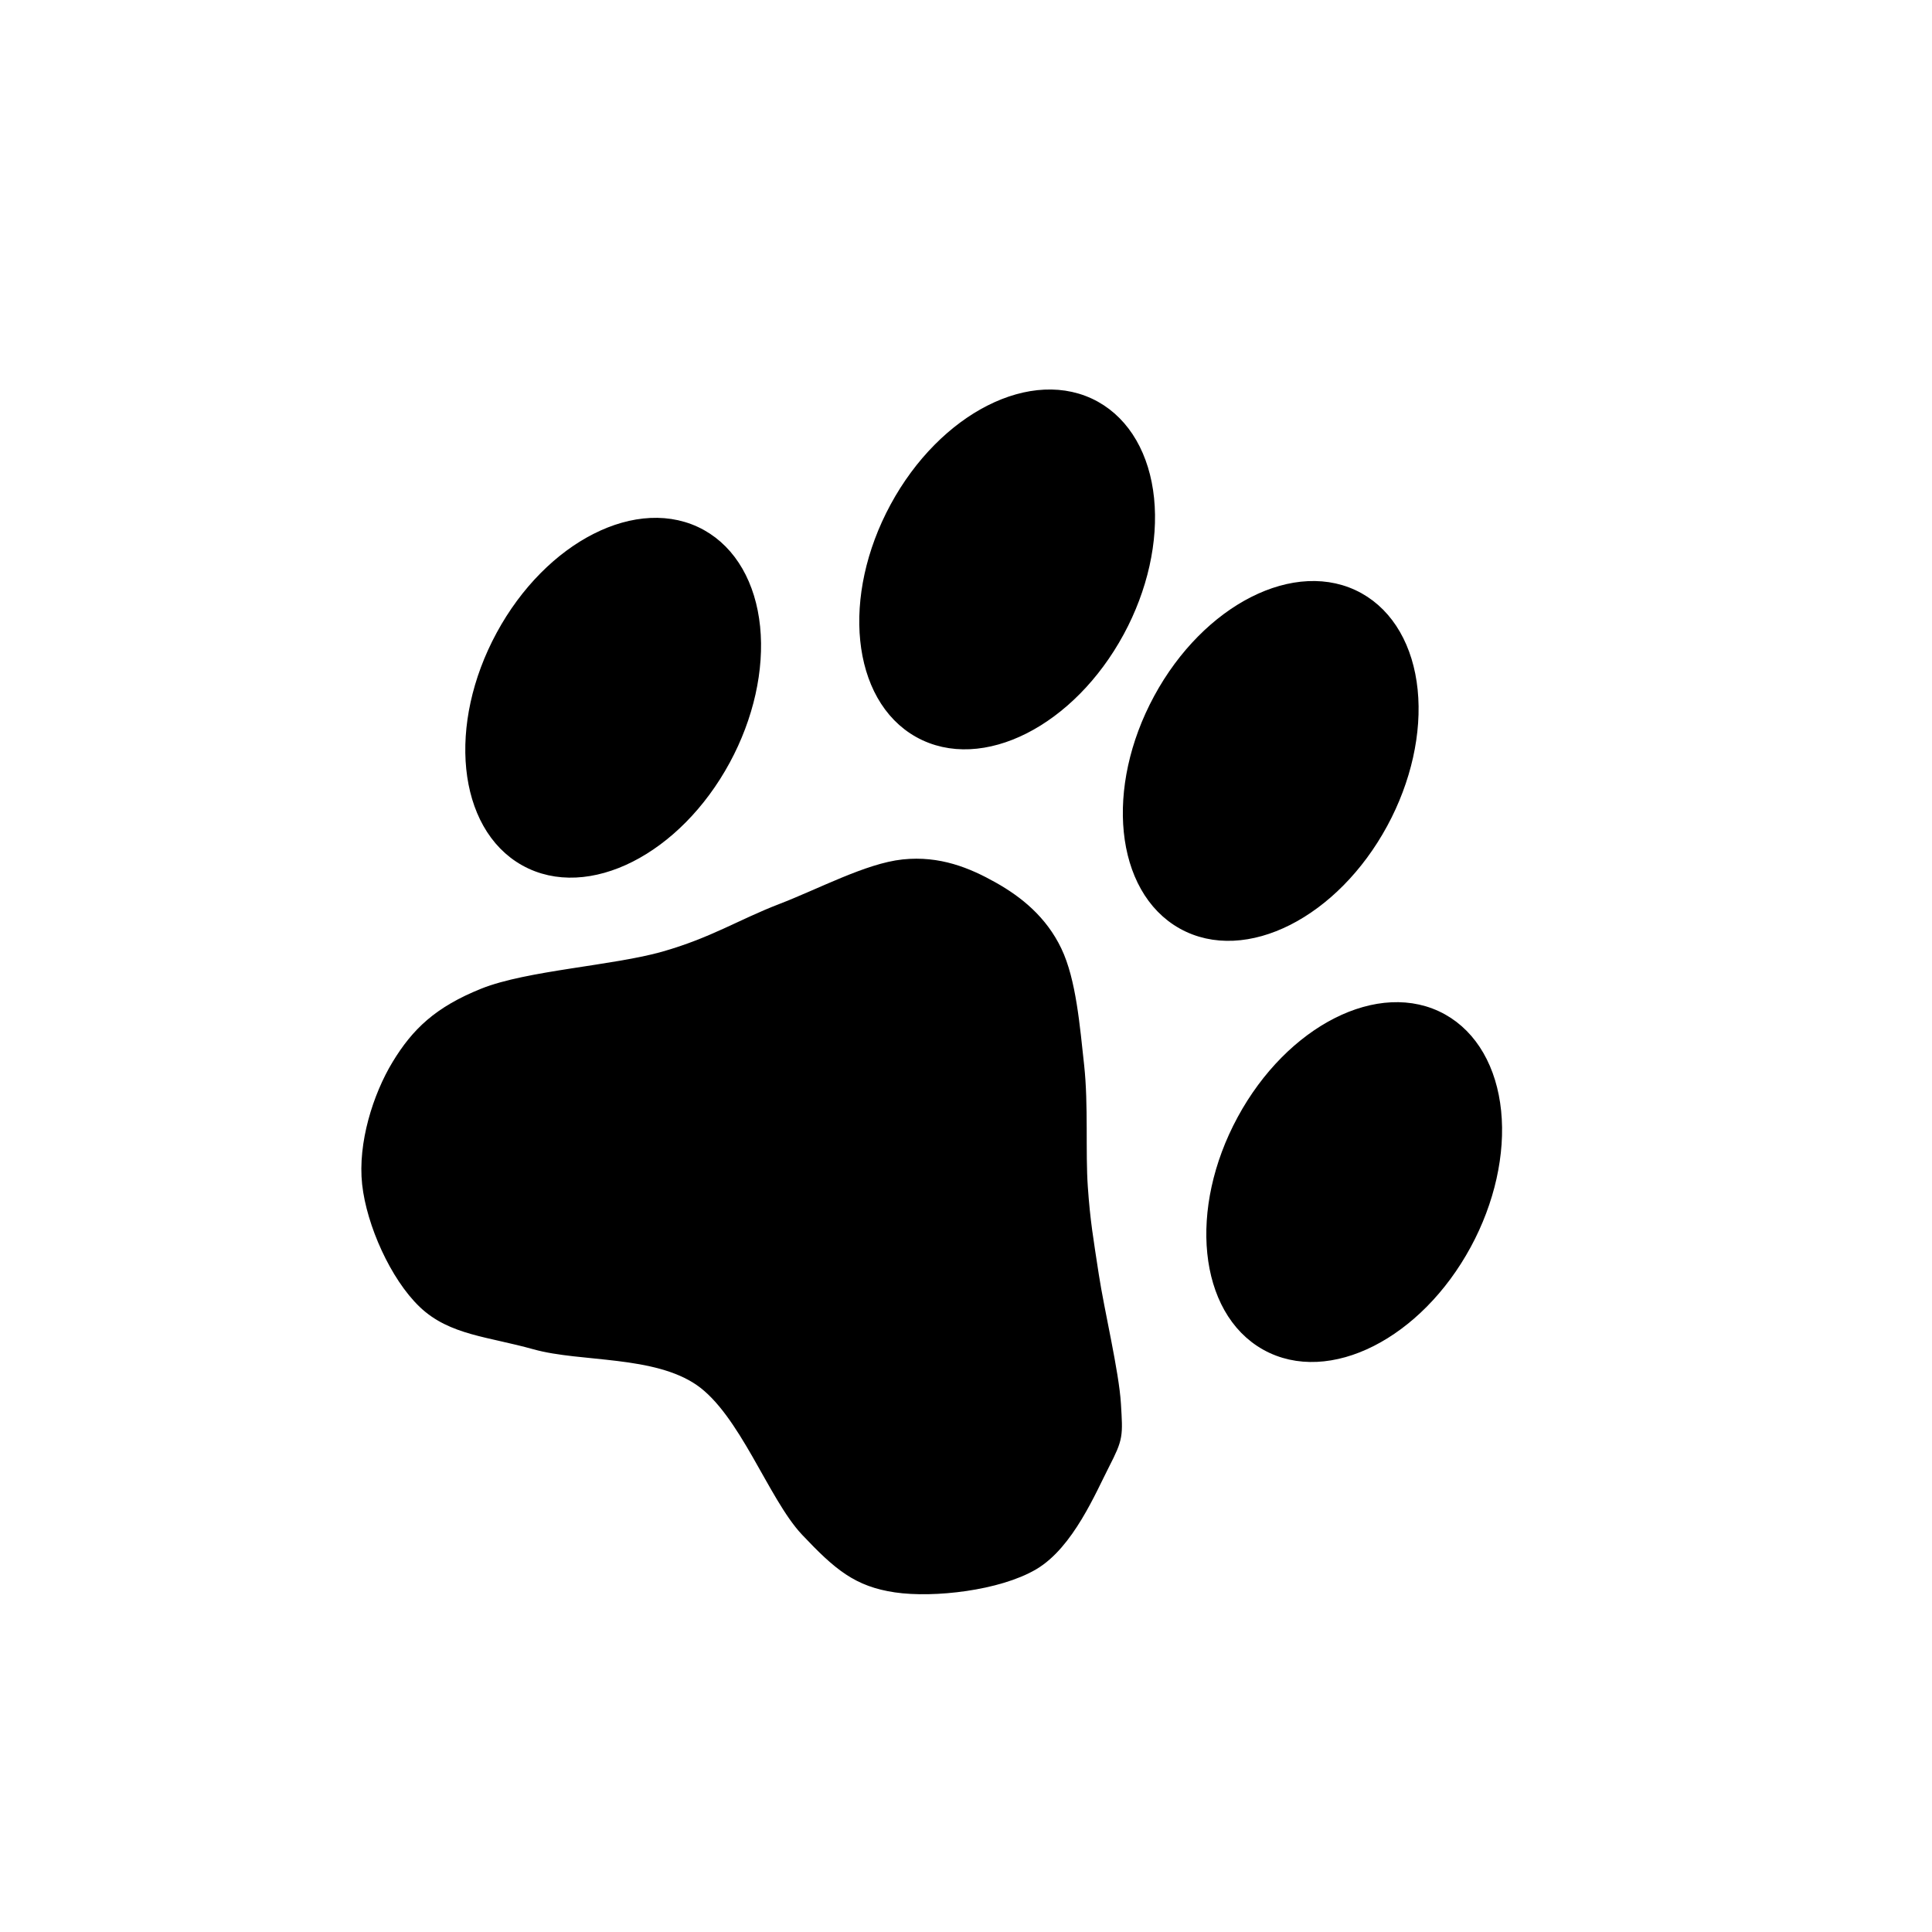 <?xml version="1.0" encoding="utf-8"?>
<svg version="1.1" viewBox="0.0 0.0 250.0 250.0" fill="none" stroke="none" stroke-linecap="square" stroke-miterlimit="10" xmlns="http://www.w3.org/2000/svg">
  <rect x="0.0" y="0.0" width="250.0" height="250.0" fill="#808080" stroke="none"/>
  <clipPath id="p.0">
    <path d="m0 0l250.0 0l0 250.0l-250.0 0l0 -250.0z" clip-rule="nonzero"/>
  </clipPath>
  <g clip-path="url(#p.0)">
    <path fill="#ffffff" d="m0 0l250.0 0l0 250.0l-250.0 0z" fill-rule="nonzero"/>
    <path d="m65.14 82.367l0 0c6.227 -11.498 17.635 -17.272 25.48 -12.898l0 0c3.767 2.101 6.192 6.309 6.742 11.699c0.549 5.39 -0.822 11.52 -3.813 17.041l0 0c-6.227 11.498 -17.635 17.272 -25.48 12.898l0 0c-7.845 -4.375 -9.156 -17.242 -2.929 -28.74z" fill-rule="nonzero" style="fill: rgb(0, 0, 0);"/>
    <path stroke="#000000" stroke-linejoin="round" stroke-linecap="butt" d="m65.14 82.367l0 0c6.227 -11.498 17.635 -17.272 25.48 -12.898l0 0c3.767 2.101 6.192 6.309 6.742 11.699c0.549 5.39 -0.822 11.52 -3.813 17.041l0 0c-6.227 11.498 -17.635 17.272 -25.48 12.898l0 0c-7.845 -4.375 -9.156 -17.242 -2.929 -28.74z" fill-rule="nonzero" stroke-width="2.0"/>
    <path d="m116.12 65.762l0 0c6.227 -11.498 17.635 -17.272 25.48 -12.898l0 0c3.767 2.101 6.192 6.309 6.742 11.699c0.549 5.39 -0.822 11.52 -3.813 17.041l0 0c-6.227 11.498 -17.635 17.272 -25.48 12.898l0 0c-7.845 -4.375 -9.156 -17.242 -2.929 -28.74z" fill-rule="nonzero" style="fill: rgb(0, 0, 0);"/>
    <path stroke="#000000" stroke-linejoin="round" stroke-linecap="butt" d="m116.12 65.762l0 0c6.227 -11.498 17.635 -17.272 25.48 -12.898l0 0c3.767 2.101 6.192 6.309 6.742 11.699c0.549 5.39 -0.822 11.52 -3.813 17.041l0 0c-6.227 11.498 -17.635 17.272 -25.48 12.898l0 0c-7.845 -4.375 -9.156 -17.242 -2.929 -28.74z" fill-rule="nonzero" stroke-width="2.0"/>
    <path d="m150.226 90.544l0 0c6.227 -11.498 17.635 -17.272 25.48 -12.898l0 0c3.767 2.101 6.192 6.309 6.742 11.699c0.549 5.39 -0.822 11.52 -3.813 17.041l0 0c-6.227 11.498 -17.635 17.272 -25.48 12.898l0 0c-7.845 -4.375 -9.156 -17.242 -2.929 -28.74z" fill-rule="nonzero" style="fill: rgb(0, 0, 0);"/>
    <path stroke="#000000" stroke-linejoin="round" stroke-linecap="butt" d="m150.226 90.544l0 0c6.227 -11.498 17.635 -17.272 25.48 -12.898l0 0c3.767 2.101 6.192 6.309 6.742 11.699c0.549 5.39 -0.822 11.52 -3.813 17.041l0 0c-6.227 11.498 -17.635 17.272 -25.48 12.898l0 0c-7.845 -4.375 -9.156 -17.242 -2.929 -28.74z" fill-rule="nonzero" stroke-width="2.0"/>
    <path d="m161.028 145.04l0 0c6.227 -11.498 17.635 -17.272 25.48 -12.898l0 0c3.767 2.101 6.192 6.309 6.742 11.699c0.549 5.39 -0.822 11.52 -3.813 17.041l0 0c-6.227 11.498 -17.635 17.272 -25.48 12.898l0 0c-7.845 -4.375 -9.156 -17.242 -2.929 -28.74z" fill-rule="nonzero" style="fill: rgb(0, 0, 0);"/>
    <path stroke="#000000" stroke-linejoin="round" stroke-linecap="butt" d="m161.028 145.04l0 0c6.227 -11.498 17.635 -17.272 25.48 -12.898l0 0c3.767 2.101 6.192 6.309 6.742 11.699c0.549 5.39 -0.822 11.52 -3.813 17.041l0 0c-6.227 11.498 -17.635 17.272 -25.48 12.898l0 0c-7.845 -4.375 -9.156 -17.242 -2.929 -28.74z" fill-rule="nonzero" stroke-width="2.0"/>
    <path d="m144.051 181.724c-0.237 -4.048 -2.141 -11.983 -2.855 -16.665c-0.714 -4.682 -1.114 -6.904 -1.431 -11.427c-0.317 -4.523 0.083 -10.634 -0.473 -15.713c-0.556 -5.079 -1.036 -10.951 -2.862 -14.761c-1.826 -3.81 -4.84 -6.274 -8.093 -8.099c-3.253 -1.826 -6.903 -3.331 -11.427 -2.855c-4.524 0.476 -10.561 3.726 -15.72 5.71c-5.159 1.984 -8.806 4.37 -15.234 6.196c-6.428 1.826 -17.619 2.457 -23.333 4.759c-5.715 2.302 -8.493 5.004 -10.955 9.051c-2.461 4.048 -4.369 10.155 -3.813 15.234c0.556 5.079 3.576 11.827 7.148 15.24c3.572 3.413 8.33 3.571 14.282 5.238c5.952 1.667 15.557 0.718 21.43 4.765c5.873 4.048 9.604 15.075 13.81 19.52c4.206 4.445 6.585 6.433 11.427 7.148c4.842 0.714 13.178 -0.242 17.623 -2.862c4.445 -2.62 7.299 -9.445 9.045 -12.858c1.746 -3.413 1.668 -3.573 1.431 -7.62z" fill-rule="nonzero" style="fill: rgb(0, 0, 0);"/>
    <path stroke="#000000" stroke-linejoin="round" stroke-linecap="butt" d="m144.051 181.724c-0.237 -4.048 -2.141 -11.983 -2.855 -16.665c-0.714 -4.682 -1.114 -6.904 -1.431 -11.427c-0.317 -4.523 0.083 -10.634 -0.473 -15.713c-0.556 -5.079 -1.036 -10.951 -2.862 -14.761c-1.826 -3.81 -4.84 -6.274 -8.093 -8.099c-3.253 -1.826 -6.903 -3.331 -11.427 -2.855c-4.524 0.476 -10.561 3.726 -15.72 5.71c-5.159 1.984 -8.806 4.37 -15.234 6.196c-6.428 1.826 -17.619 2.457 -23.333 4.759c-5.715 2.302 -8.493 5.004 -10.955 9.051c-2.461 4.048 -4.369 10.155 -3.813 15.234c0.556 5.079 3.576 11.827 7.148 15.24c3.572 3.413 8.33 3.571 14.282 5.238c5.952 1.667 15.557 0.718 21.43 4.765c5.873 4.048 9.604 15.075 13.81 19.52c4.206 4.445 6.585 6.433 11.427 7.148c4.842 0.714 13.178 -0.242 17.623 -2.862c4.445 -2.62 7.299 -9.445 9.045 -12.858c1.746 -3.413 1.668 -3.573 1.431 -7.62z" fill-rule="nonzero" stroke-width="2.0"/>
    <path d="m137.97 145.461c-0.056 -3.895 0.64 -9.504 -0.591 -12.897c-1.231 -3.393 -3.693 -5.809 -6.793 -7.463c-3.1 -1.654 -7.643 -3.138 -11.808 -2.461c-4.165 0.677 -9.205 4.806 -13.18 6.524c-3.974 1.719 -6.484 2.713 -10.666 3.787c-4.182 1.074 -9.909 1.202 -14.427 2.658c-4.518 1.456 -9.677 3.041 -12.681 6.078c-3.004 3.037 -5.122 7.465 -5.343 12.143c-0.221 4.678 1.157 12.531 4.017 15.923c2.86 3.392 8.612 2.709 13.14 4.43c4.528 1.722 9.804 2.761 14.026 5.901c4.223 3.14 8.068 9.206 11.309 12.937c3.241 3.73 4.405 7.76 8.139 9.445c3.734 1.685 10.019 1.867 14.263 0.663c4.243 -1.204 8.697 -4.511 11.197 -7.889c2.501 -3.378 3.507 -8.234 3.807 -12.379c0.3 -4.145 -1.231 -8.003 -2.008 -12.49c-0.778 -4.487 -2.258 -10.282 -2.658 -14.433c-0.4 -4.151 0.312 -6.58 0.256 -10.475z" fill-rule="nonzero" style="fill: rgb(0, 0, 0);"/>
    <path d="m167.146 146.829l0 0c4.792 -8.845 13.599 -13.266 19.669 -9.874l0 0c2.915 1.629 4.797 4.878 5.231 9.034c0.434 4.155 -0.615 8.876 -2.916 13.124l0 0c-4.792 8.845 -13.599 13.266 -19.669 9.874l0 0c-6.071 -3.392 -7.107 -13.312 -2.315 -22.157z" fill-rule="nonzero" style="fill: rgb(0, 0, 0);"/>
    <path d="m156.154 92.333l0 0c4.792 -8.845 13.598 -13.266 19.669 -9.874l0 0c2.915 1.629 4.797 4.878 5.231 9.034c0.434 4.155 -0.615 8.876 -2.916 13.124l0 0c-4.792 8.845 -13.599 13.266 -19.669 9.874l0 0c-6.071 -3.392 -7.107 -13.312 -2.315 -22.157z" fill-rule="nonzero" style="fill: rgb(0, 0, 0);"/>
    <path d="m122.968 66.469l0 0c4.792 -8.845 13.599 -13.266 19.669 -9.874l0 0c2.915 1.629 4.797 4.878 5.231 9.034c0.434 4.155 -0.615 8.876 -2.916 13.124l0 0c-4.792 8.845 -13.598 13.266 -19.669 9.874l0 0c-6.071 -3.392 -7.107 -13.312 -2.315 -22.157z" fill-rule="nonzero" style="fill: rgb(0, 0, 0);"/>
    <path d="m72.366 84.287l0 0c4.792 -8.845 13.599 -13.266 19.669 -9.874l0 0c2.915 1.629 4.797 4.878 5.231 9.034c0.434 4.155 -0.615 8.876 -2.916 13.124l0 0c-4.792 8.845 -13.599 13.266 -19.669 9.874l0 0c-6.071 -3.392 -7.107 -13.312 -2.315 -22.157z" fill-rule="nonzero" style="fill: rgb(0, 0, 0);"/>
  </g>
</svg>